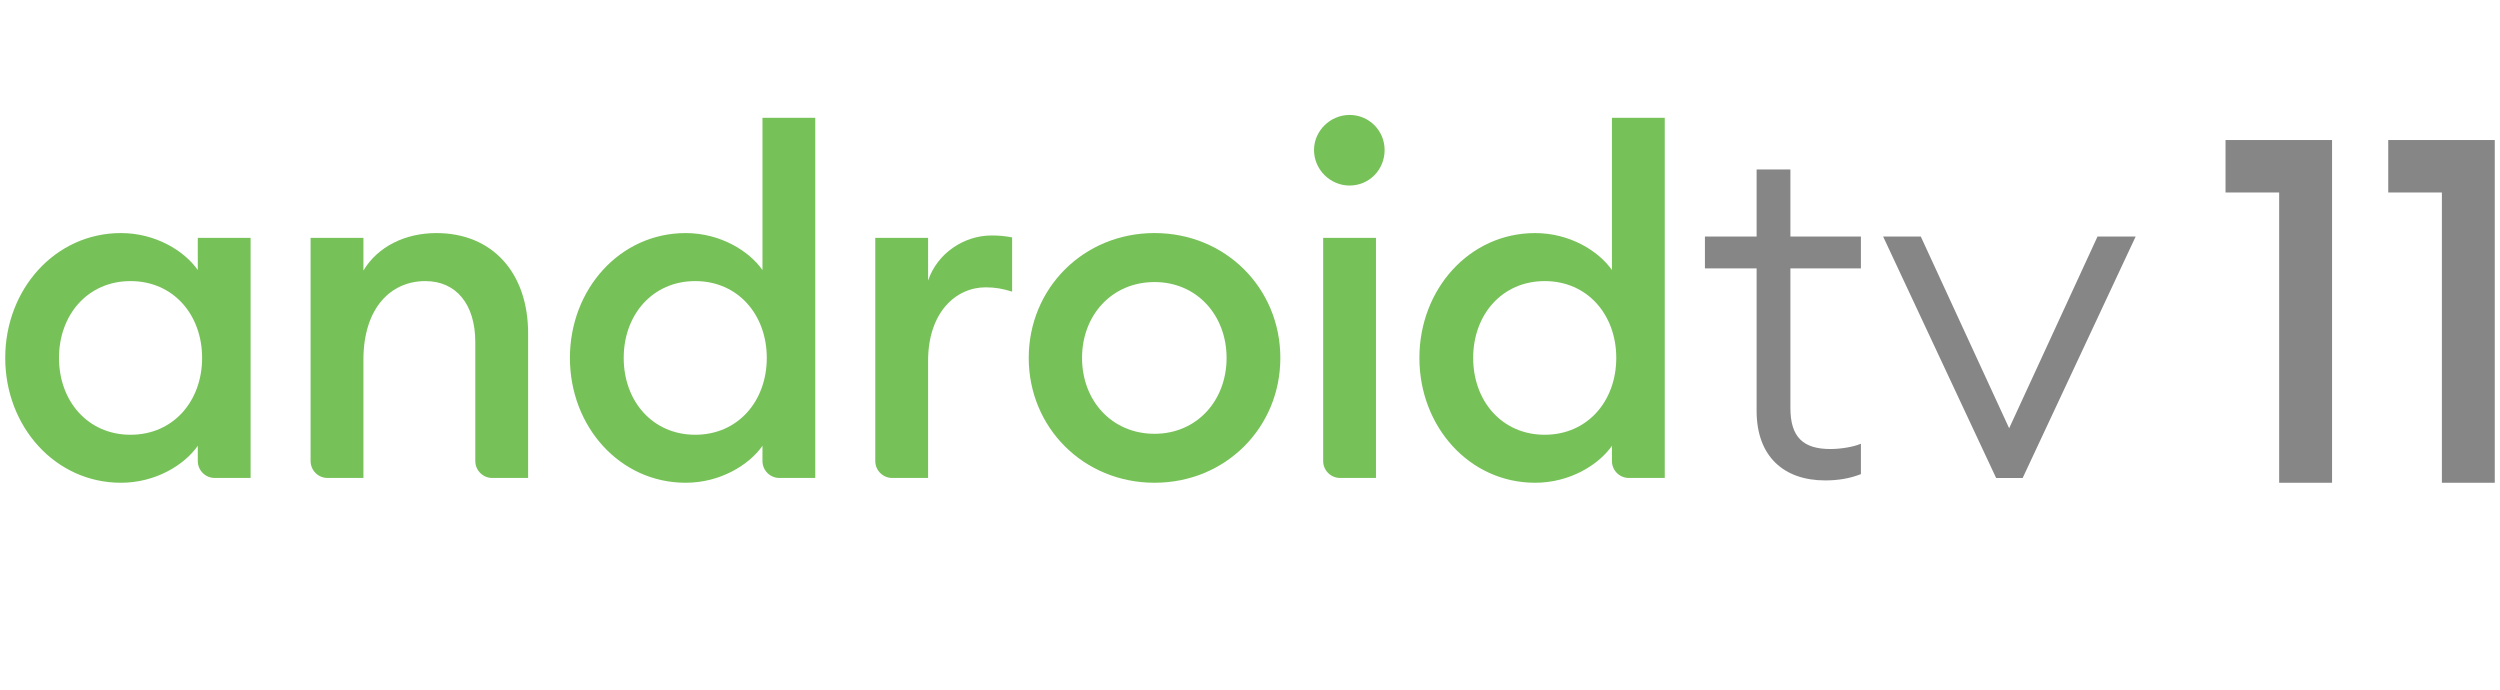 <svg width="174" height="48" viewBox="0 0 174 48" fill="none" xmlns="http://www.w3.org/2000/svg">
<path d="M8.418 16.221C10.825 16.221 12.831 17.458 13.766 18.795V16.555H17.442V33.266H14.945C14.294 33.266 13.766 32.738 13.766 32.086V31.028C12.831 32.364 10.825 33.6 8.418 33.6C3.841 33.6 0.364 29.69 0.364 24.911C0.364 20.131 3.841 16.221 8.418 16.221ZM9.087 19.564C6.112 19.564 4.106 21.903 4.106 24.911C4.106 27.918 6.112 30.259 9.087 30.259C12.061 30.259 14.067 27.918 14.067 24.911C14.067 21.903 12.061 19.564 9.087 19.564Z" fill="#77C159"/>
<path d="M21.617 16.556H25.294V18.828C26.296 17.158 28.201 16.222 30.374 16.222C34.25 16.222 36.757 18.962 36.757 23.207V33.266H34.26C33.609 33.266 33.08 32.737 33.08 32.086V23.809C33.08 21.169 31.743 19.564 29.605 19.564C27.166 19.564 25.294 21.469 25.294 25.045V33.266H22.795C22.145 33.266 21.617 32.737 21.617 32.086V16.556Z" fill="#77C159"/>
<path d="M47.721 16.222C50.126 16.222 52.133 17.459 53.068 18.795V8.201H56.743V33.266H54.247C53.596 33.266 53.068 32.739 53.068 32.087V31.028C52.133 32.364 50.126 33.6 47.721 33.6C43.141 33.6 39.666 29.691 39.666 24.911C39.666 20.132 43.142 16.222 47.721 16.222ZM48.389 19.564C45.416 19.564 43.41 21.903 43.41 24.911C43.41 27.919 45.416 30.259 48.389 30.259C51.362 30.259 53.368 27.919 53.368 24.911C53.368 21.903 51.362 19.564 48.389 19.564Z" fill="#77C159"/>
<path d="M60.919 16.556H64.595V19.53C65.229 17.625 67.101 16.389 69.007 16.389C69.473 16.389 69.943 16.423 70.444 16.523V20.299C69.807 20.098 69.274 19.998 68.607 19.998C66.501 19.998 64.595 21.77 64.595 25.112V33.266H62.097C61.447 33.266 60.919 32.738 60.919 32.087V16.556H60.919Z" fill="#77C159"/>
<path d="M80.356 33.599C75.411 33.599 71.6 29.755 71.6 24.912C71.6 20.065 75.411 16.221 80.356 16.221C85.303 16.221 89.112 20.064 89.112 24.912C89.112 29.755 85.303 33.599 80.356 33.599ZM80.356 30.192C83.297 30.192 85.37 27.885 85.37 24.912C85.37 21.938 83.297 19.631 80.356 19.631C77.382 19.631 75.31 21.938 75.31 24.912C75.31 27.885 77.382 30.192 80.356 30.192Z" fill="#77C159"/>
<path d="M93.929 12.914C92.592 12.914 91.456 11.812 91.456 10.44C91.456 9.103 92.592 8 93.929 8C95.299 8 96.369 9.103 96.369 10.44C96.369 11.812 95.299 12.914 93.929 12.914ZM92.092 16.555H95.767V33.266H93.271C92.619 33.266 92.092 32.737 92.092 32.087V16.555Z" fill="#77C159"/>
<path d="M106.843 16.222C109.25 16.222 111.255 17.459 112.191 18.795V8.201H115.867V33.266H113.371C112.718 33.266 112.191 32.739 112.191 32.087V31.028C111.255 32.364 109.25 33.6 106.843 33.6C102.266 33.6 98.79 29.691 98.79 24.911C98.79 20.132 102.266 16.222 106.843 16.222ZM107.512 19.564C104.539 19.564 102.533 21.903 102.533 24.911C102.533 27.919 104.539 30.259 107.512 30.259C110.487 30.259 112.492 27.919 112.492 24.911C112.492 21.903 110.487 19.564 107.512 19.564Z" fill="#77C159"/>
<path d="M122.26 18.682H118.663V16.465H122.26V11.793H124.612V16.465H129.519V18.682H124.612V28.396C124.612 30.445 125.52 31.252 127.401 31.252C128.073 31.252 128.981 31.117 129.519 30.883V32.999C128.745 33.302 127.939 33.437 127.031 33.437C124.175 33.437 122.26 31.788 122.26 28.596V18.682Z" fill="#868686"/>
<path d="M148.642 16.463L140.778 33.268H138.93L131.065 16.463H133.687L139.837 29.806L145.987 16.463H148.642Z" fill="#868686"/>
<path d="M162.311 9.746V33.6H158.63V13.397H154.897V9.746H162.311Z" fill="#868686"/>
<path d="M173.636 9.746V33.6H169.955V13.397H166.222V9.746H173.636Z" fill="#868686"/>
</svg>
